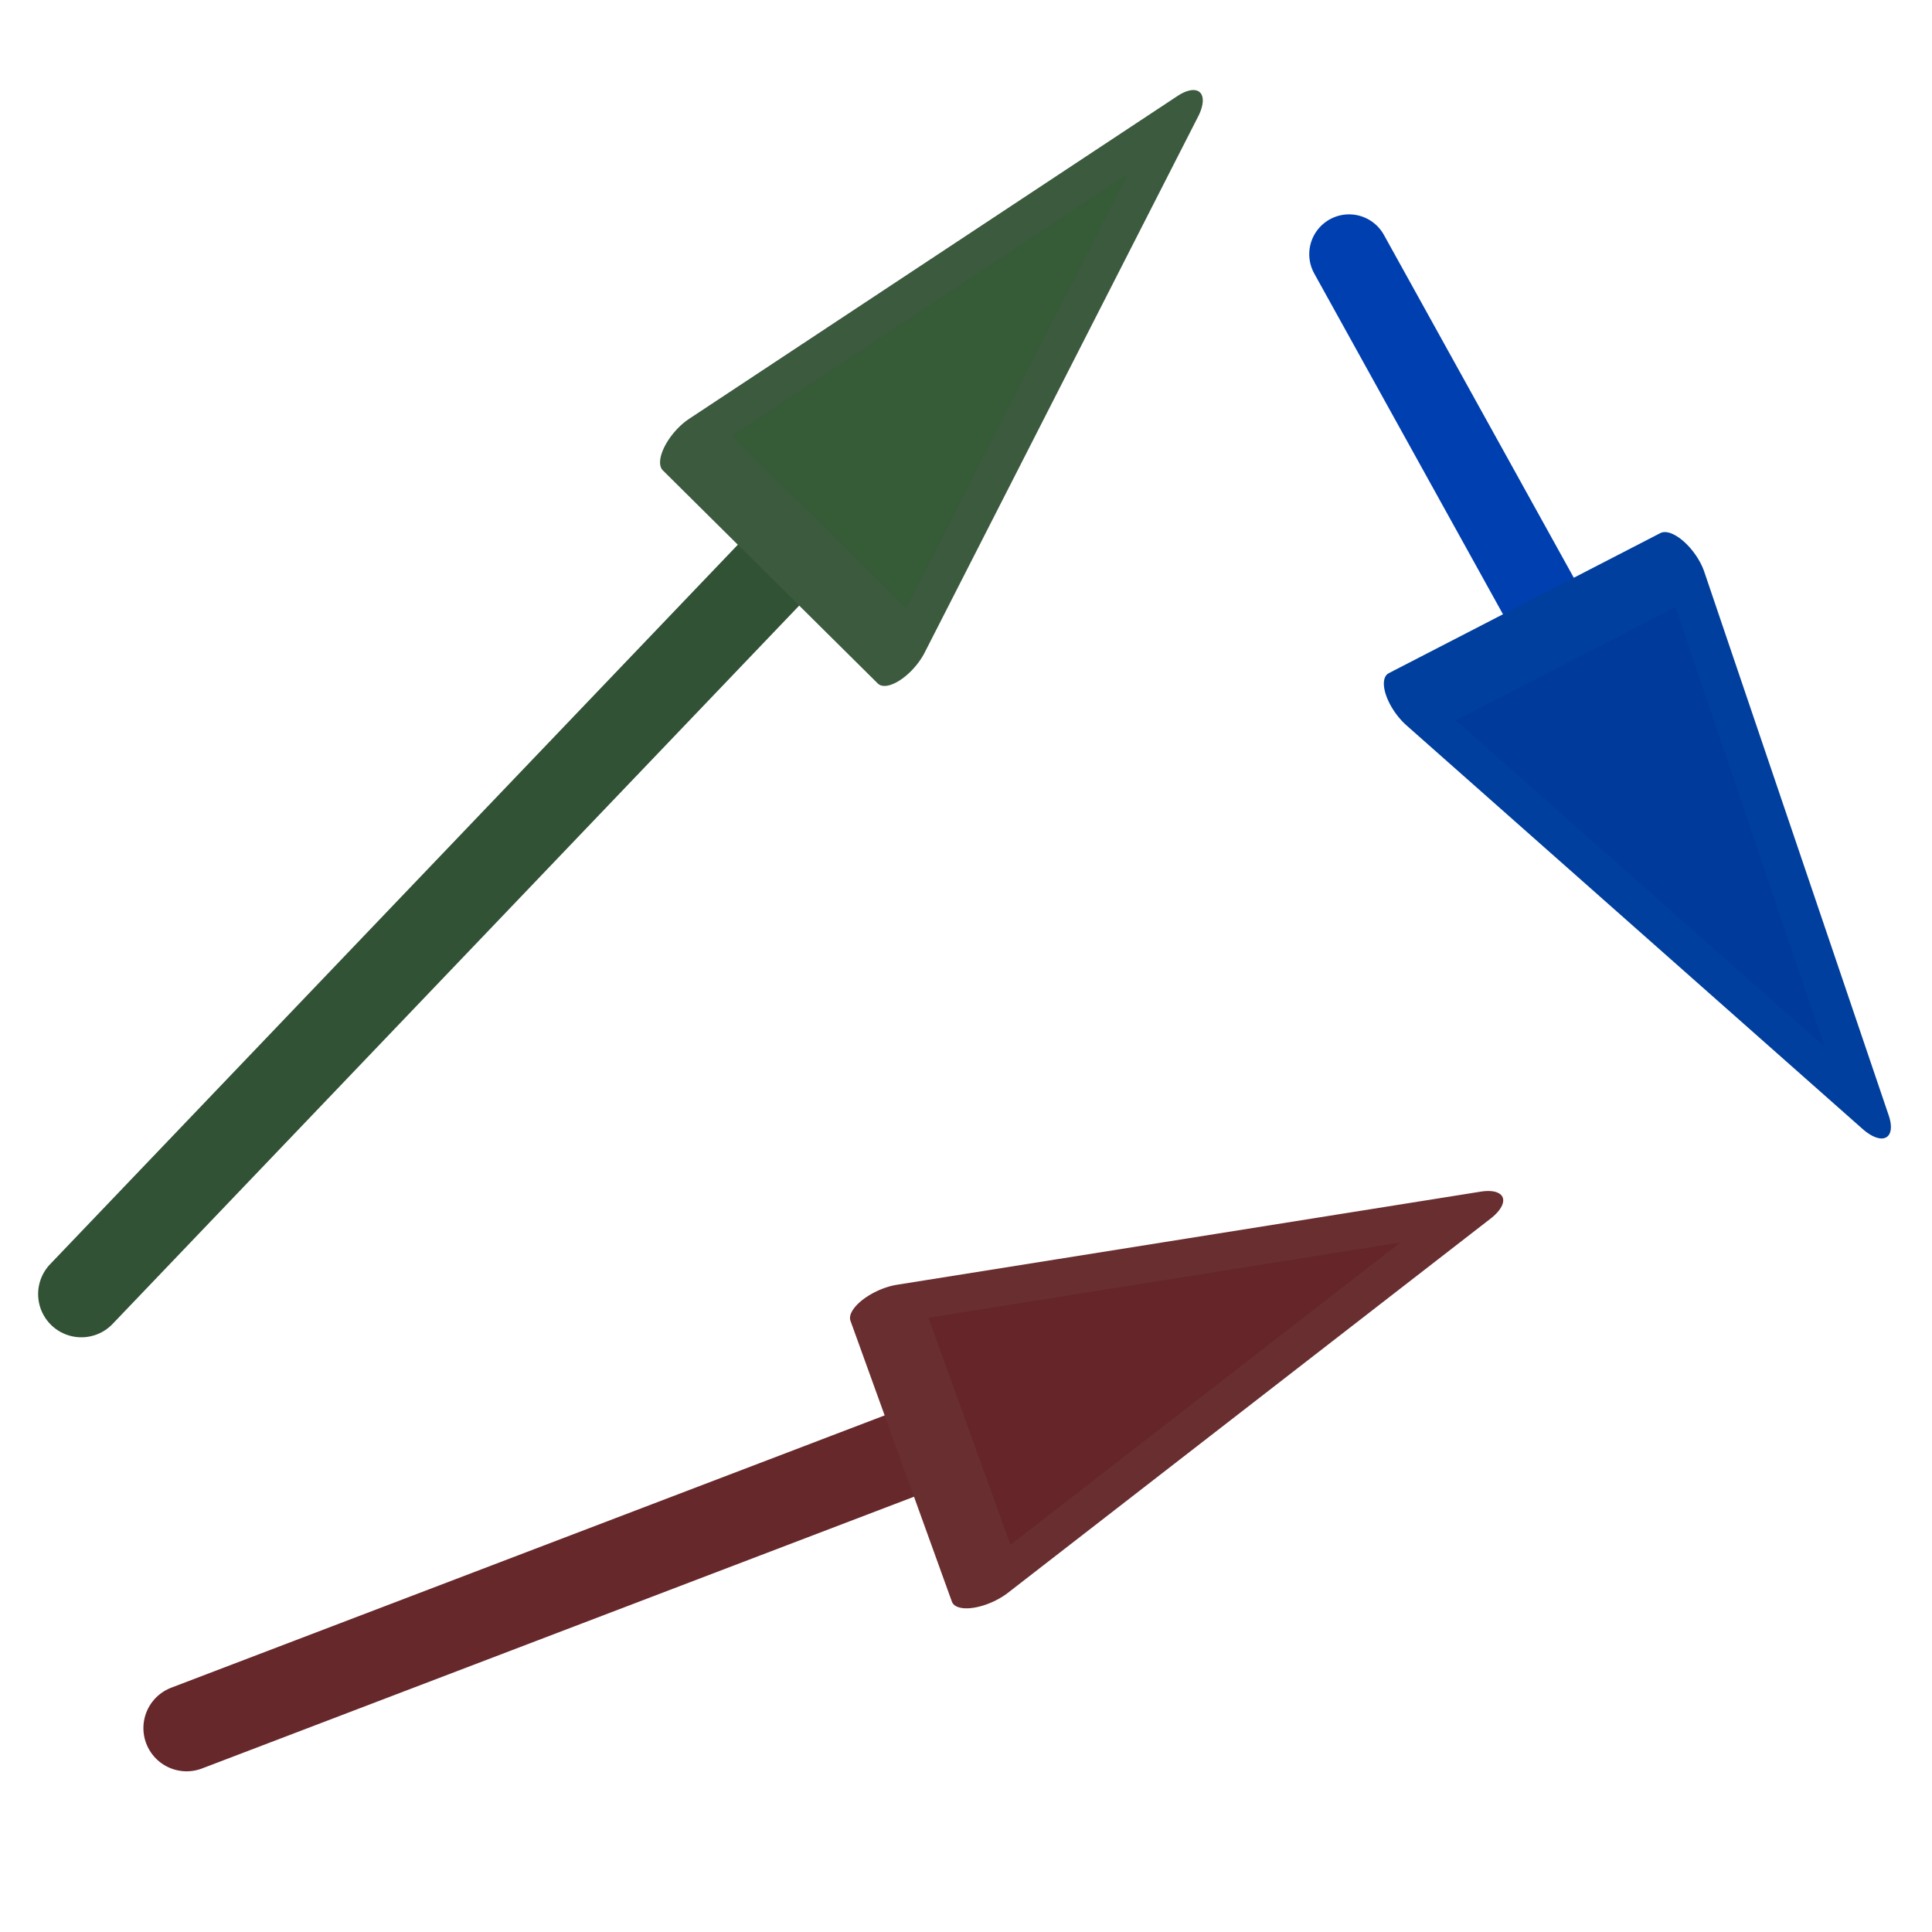 <?xml version="1.0" encoding="UTF-8" standalone="no"?>
<!-- Created with Inkscape (http://www.inkscape.org/) -->

<svg
   width="512mm"
   height="512mm"
   viewBox="0 0 512 512"
   version="1.1"
   id="svg5"
   xmlns="http://www.w3.org/2000/svg"
   xmlns:svg="http://www.w3.org/2000/svg">
  <defs
     id="defs2" />
  <g
     id="layer1">
    <path
       style="fill:#2f4a38;fill-opacity:1;stroke:#315234;stroke-width:22.906;stroke-linecap:round;stroke-linejoin:miter;stroke-dasharray:none;stroke-opacity:1"
       d="M 256.272,97.381 21.557,342.944"
       id="path1122" />
    <path
       style="fill:#003ab2;fill-opacity:1;stroke:#003faf;stroke-width:21.108;stroke-linecap:round;stroke-linejoin:miter;stroke-dasharray:none;stroke-opacity:1"
       d="M 446.88,228.704 357.517,67.362"
       id="path1122-2" />
    <path
       style="fill:#805e48;fill-opacity:1;stroke:#67282c;stroke-width:22.906;stroke-linecap:round;stroke-linejoin:miter;stroke-dasharray:none;stroke-opacity:1"
       d="M 278.149,370.676 49.455,457.961"
       id="path1122-3" />
    <path
       style="fill:#365b37;fill-opacity:1;stroke:#3b5a3e;stroke-width:22.1;stroke-linecap:round;stroke-linejoin:round;stroke-dasharray:none;stroke-opacity:1;stop-color:#000000"
       id="path4189"
       d="m 67.502,58.338 1.154,99.596 1.154,99.596 -86.83,-48.799 -86.83,-48.799 85.676,-50.798 z"
       transform="matrix(0.536,-0.076,-0.37,0.714,296.958,-4.727)" />
    <path
       style="fill:#003a9b;fill-opacity:1;stroke:#003f9d;stroke-width:22.1;stroke-linecap:round;stroke-linejoin:round;stroke-dasharray:none;stroke-opacity:1;stop-color:#000000"
       id="path4189-3"
       d="m 67.502,58.338 1.154,99.596 1.154,99.596 -86.83,-48.799 -86.83,-48.799 85.676,-50.798 z"
       transform="matrix(-0.074,0.519,-0.606,-0.543,534.71,290.044)" />
    <path
       style="fill:#652529;fill-opacity:1;stroke:#692e30;stroke-width:22.1;stroke-linecap:round;stroke-linejoin:round;stroke-dasharray:none;stroke-opacity:1;stop-color:#000000"
       id="path4189-6"
       d="m 67.502,58.338 1.154,99.596 1.154,99.596 -86.83,-48.799 -86.83,-48.799 85.676,-50.798 z"
       transform="matrix(0.519,0.15,-0.648,0.496,391.966,282.292)" />
  </g>
</svg>
